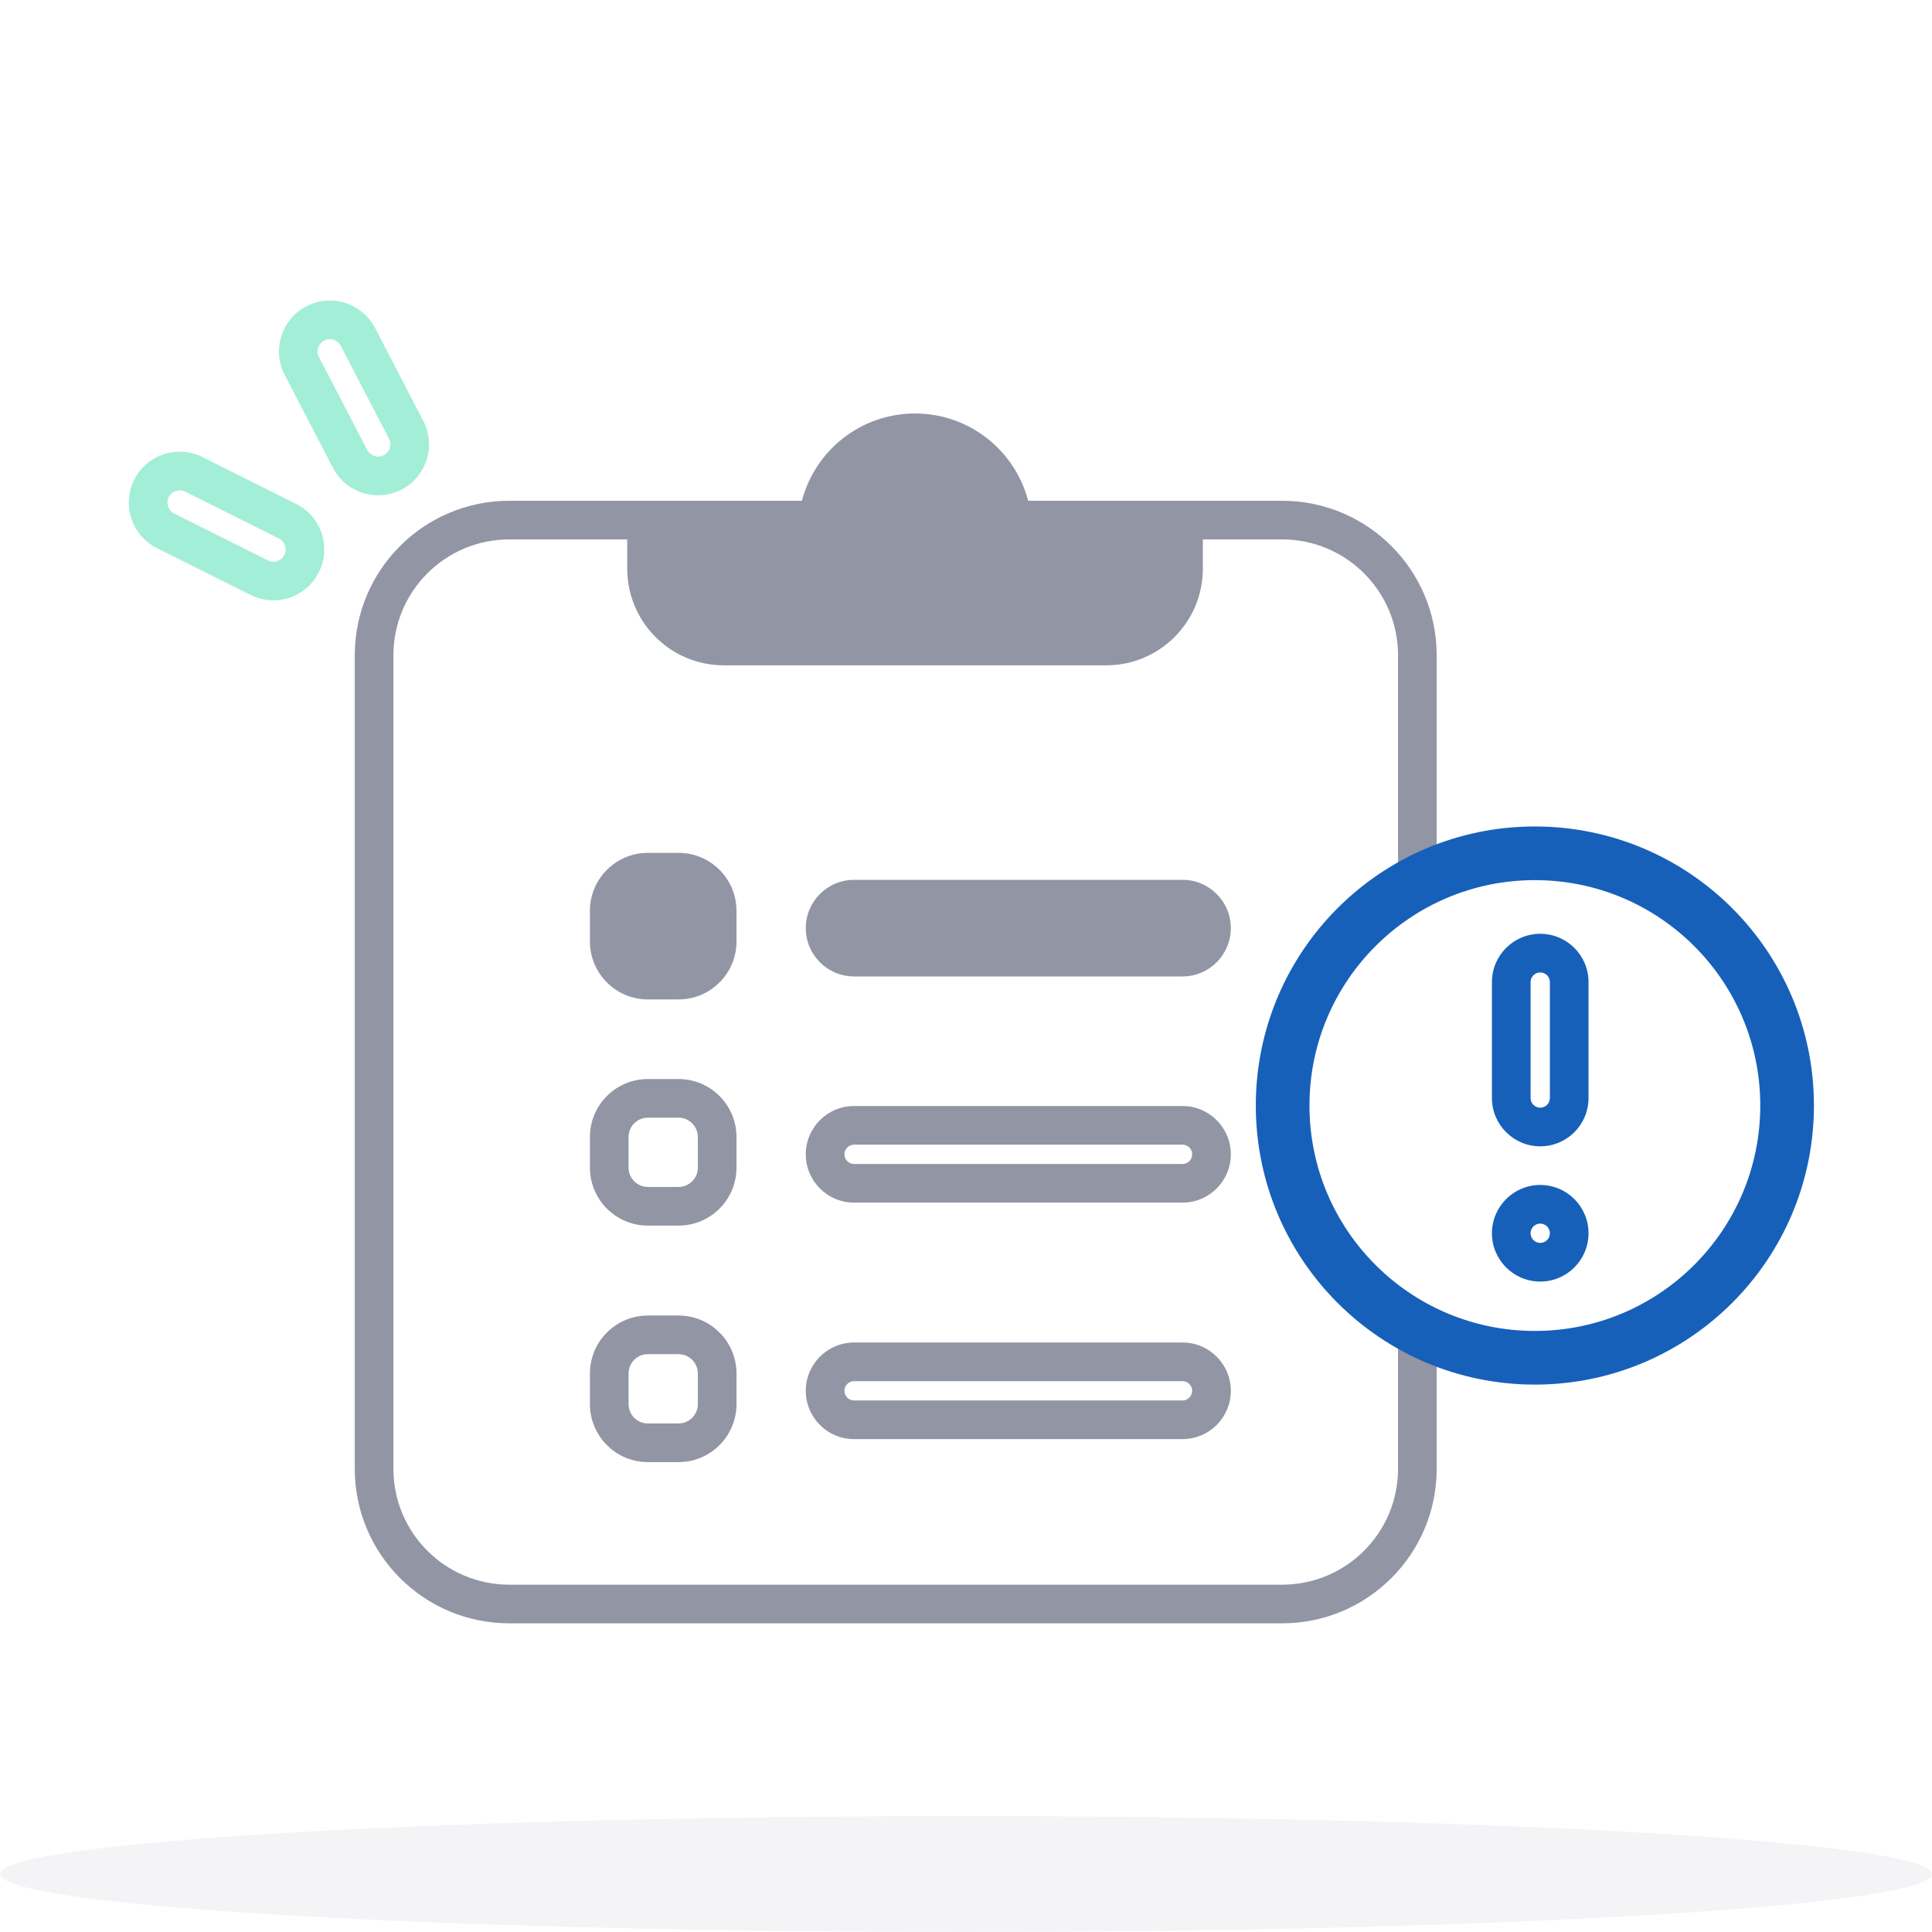<svg width="180" height="180" viewBox="0 0 180 180" fill="none" xmlns="http://www.w3.org/2000/svg">
<ellipse opacity="0.1" cx="90" cy="174.6" rx="90" ry="5.4" fill="#9295A4"/>
<path fill-rule="evenodd" clip-rule="evenodd" d="M47.452 50.256C41.487 50.256 36.652 55.091 36.652 61.056V136.842C36.652 142.807 41.487 147.642 47.452 147.642H119.452C125.417 147.642 130.252 142.807 130.252 136.842V125.153C122.72 120.796 117.652 112.652 117.652 103.324C117.652 93.997 122.72 85.853 130.252 81.496V61.056C130.252 55.091 125.417 50.256 119.452 50.256H112.066V52.986C112.066 57.957 108.037 61.986 103.066 61.986H67.439C62.468 61.986 58.438 57.957 58.438 52.986V50.256H47.452ZM133.852 79.779V61.056C133.852 53.103 127.405 46.656 119.452 46.656H95.792C94.57 41.977 90.314 38.524 85.252 38.524C80.19 38.524 75.935 41.977 74.712 46.656H47.452C39.499 46.656 33.052 53.103 33.052 61.056V136.842C33.052 144.795 39.499 151.242 47.452 151.242H119.452C127.405 151.242 133.852 144.795 133.852 136.842V126.87C136.647 127.939 139.681 128.524 142.852 128.524C156.77 128.524 168.052 117.242 168.052 103.324C168.052 89.407 156.77 78.124 142.852 78.124C139.681 78.124 136.647 78.71 133.852 79.779ZM75.073 86.472C75.073 83.987 77.087 81.972 79.573 81.972H110.173C112.658 81.972 114.673 83.987 114.673 86.472C114.673 88.957 112.658 90.972 110.173 90.972H79.573C77.087 90.972 75.073 88.957 75.073 86.472ZM79.573 103.045C77.087 103.045 75.073 105.06 75.073 107.545C75.073 110.03 77.087 112.045 79.573 112.045H110.173C112.658 112.045 114.673 110.03 114.673 107.545C114.673 105.06 112.658 103.045 110.173 103.045H79.573ZM78.673 107.545C78.673 107.048 79.076 106.645 79.573 106.645H110.173C110.67 106.645 111.073 107.048 111.073 107.545C111.073 108.042 110.67 108.445 110.173 108.445H79.573C79.076 108.445 78.673 108.042 78.673 107.545ZM75.073 129.579C75.073 127.094 77.087 125.079 79.573 125.079H110.173C112.658 125.079 114.673 127.094 114.673 129.579C114.673 132.064 112.658 134.079 110.173 134.079H79.573C77.087 134.079 75.073 132.064 75.073 129.579ZM79.573 128.679C79.076 128.679 78.673 129.082 78.673 129.579C78.673 130.076 79.076 130.479 79.573 130.479H110.173C110.67 130.479 111.073 130.076 111.073 129.579C111.073 129.082 110.67 128.679 110.173 128.679H79.573ZM54.962 84.859C54.962 81.876 57.379 79.459 60.361 79.459H63.217C66.199 79.459 68.617 81.876 68.617 84.859V87.714C68.617 90.696 66.199 93.114 63.217 93.114H60.361C57.379 93.114 54.962 90.696 54.962 87.714V84.859ZM60.361 100.531C57.379 100.531 54.962 102.949 54.962 105.931V108.786C54.962 111.769 57.379 114.186 60.361 114.186H63.217C66.199 114.186 68.617 111.769 68.617 108.786V105.931C68.617 102.949 66.199 100.531 63.217 100.531H60.361ZM58.562 105.931C58.562 104.937 59.367 104.131 60.361 104.131H63.217C64.211 104.131 65.017 104.937 65.017 105.931V108.786C65.017 109.781 64.211 110.586 63.217 110.586H60.361C59.367 110.586 58.562 109.781 58.562 108.786V105.931ZM54.962 127.965C54.962 124.983 57.379 122.565 60.361 122.565H63.217C66.199 122.565 68.617 124.983 68.617 127.965V130.821C68.617 133.803 66.199 136.221 63.217 136.221H60.361C57.379 136.221 54.962 133.803 54.962 130.821V127.965ZM60.361 126.165C59.367 126.165 58.562 126.971 58.562 127.965V130.821C58.562 131.815 59.367 132.621 60.361 132.621H63.217C64.211 132.621 65.017 131.815 65.017 130.821V127.965C65.017 126.971 64.211 126.165 63.217 126.165H60.361ZM121.252 103.324C121.252 91.395 130.923 81.724 142.852 81.724C154.781 81.724 164.452 91.395 164.452 103.324C164.452 115.254 154.781 124.924 142.852 124.924C130.923 124.924 121.252 115.254 121.252 103.324Z" fill="#9295A4"/>
<path fill-rule="evenodd" clip-rule="evenodd" d="M34.943 30.558C33.736 28.234 30.874 27.328 28.549 28.534C26.225 29.741 25.318 32.603 26.525 34.928L31.019 43.587C32.226 45.911 35.088 46.818 37.413 45.611C39.738 44.404 40.644 41.542 39.437 39.217L34.943 30.558ZM30.208 31.729C30.768 31.439 31.457 31.657 31.748 32.217L36.242 40.876C36.533 41.436 36.314 42.125 35.755 42.416C35.195 42.706 34.505 42.488 34.215 41.928L29.72 33.27C29.429 32.71 29.648 32.02 30.208 31.729ZM12.502 44.704C13.673 42.362 16.522 41.413 18.864 42.584L27.59 46.947C29.932 48.119 30.882 50.967 29.71 53.31C28.539 55.652 25.69 56.602 23.348 55.43L14.622 51.067C12.28 49.896 11.33 47.047 12.502 44.704ZM17.254 45.804C16.69 45.522 16.004 45.75 15.722 46.315C15.44 46.879 15.668 47.565 16.232 47.847L24.958 52.21C25.522 52.493 26.208 52.264 26.491 51.7C26.773 51.135 26.544 50.449 25.98 50.167L17.254 45.804Z" fill="#A3EED6"/>
<path fill-rule="evenodd" clip-rule="evenodd" d="M139 91.5C139 89.015 141.015 87 143.5 87C145.985 87 148 89.015 148 91.5V102.3C148 104.785 145.985 106.8 143.5 106.8C141.015 106.8 139 104.785 139 102.3V91.5ZM143.5 90.6C143.003 90.6 142.6 91.003 142.6 91.5V102.3C142.6 102.797 143.003 103.2 143.5 103.2C143.997 103.2 144.4 102.797 144.4 102.3V91.5C144.4 91.003 143.997 90.6 143.5 90.6ZM143.5 119.4C141.015 119.4 139 117.385 139 114.9C139 112.415 141.015 110.4 143.5 110.4C145.985 110.4 148 112.415 148 114.9C148 117.385 145.985 119.4 143.5 119.4ZM142.6 114.9C142.6 115.397 143.003 115.8 143.5 115.8C143.997 115.8 144.4 115.397 144.4 114.9C144.4 114.403 143.997 114 143.5 114C143.003 114 142.6 114.403 142.6 114.9Z" fill="#1760B9"/>
<circle cx="143" cy="103" r="23.5" stroke="#1760B9" stroke-width="5"/>
</svg>
